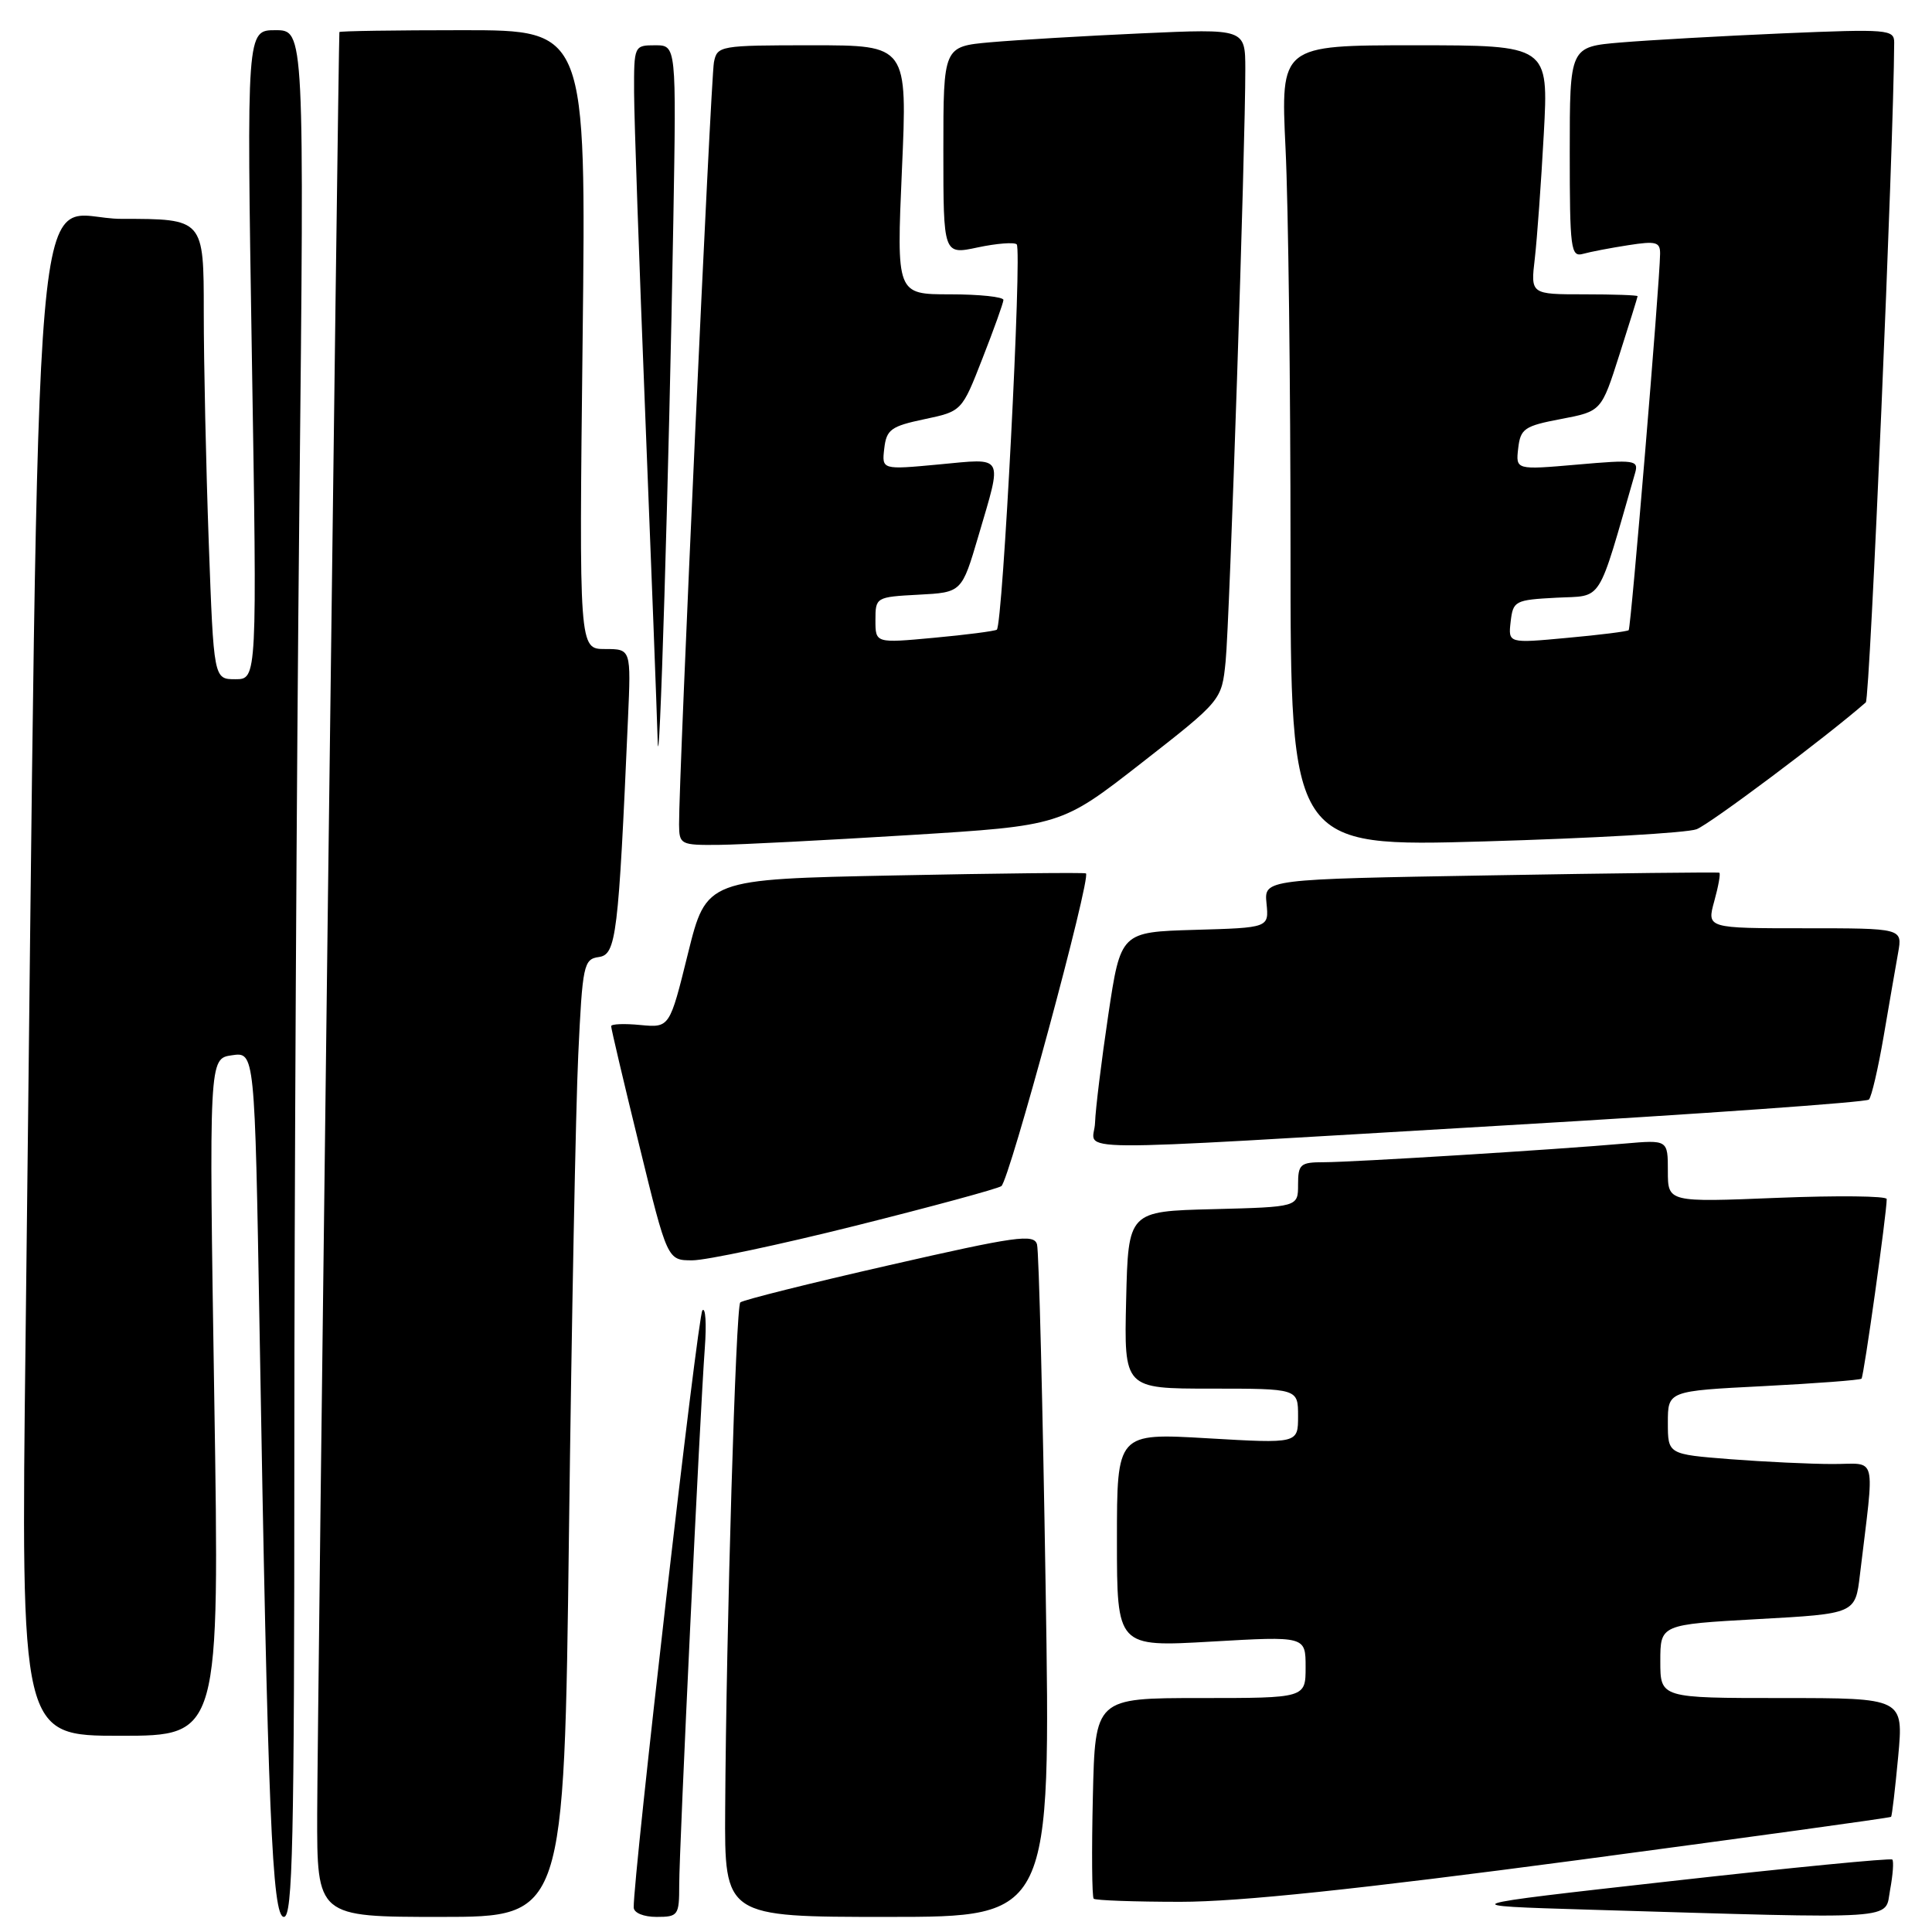 <?xml version="1.0" encoding="UTF-8" standalone="no"?>
<!DOCTYPE svg PUBLIC "-//W3C//DTD SVG 1.1//EN" "http://www.w3.org/Graphics/SVG/1.1/DTD/svg11.dtd" >
<svg xmlns="http://www.w3.org/2000/svg" xmlns:xlink="http://www.w3.org/1999/xlink" version="1.1" viewBox="0 0 256 256">
 <g >
 <path fill="currentColor"
d=" M 39.00 192.75 C 39.00 159.06 39.30 102.81 39.66 67.75 C 40.33 4.00 40.33 4.00 36.50 4.00 C 32.68 4.00 32.68 4.00 33.37 47.00 C 34.07 90.00 34.07 90.00 31.19 90.00 C 28.32 90.00 28.32 90.00 27.66 71.84 C 27.30 61.85 27.00 48.13 27.00 41.34 C 27.00 29.00 27.00 29.00 16.12 29.00 C 3.95 29.00 5.33 12.97 3.39 177.25 C 2.76 230.00 2.76 230.00 15.93 230.00 C 29.10 230.00 29.10 230.00 28.39 185.14 C 27.69 140.27 27.69 140.27 30.72 139.83 C 33.76 139.38 33.76 139.38 34.39 175.94 C 35.49 240.34 36.06 254.00 37.62 254.00 C 38.78 254.00 39.00 244.24 39.00 192.75 Z  M 75.39 203.25 C 75.74 175.34 76.29 146.79 76.62 139.81 C 77.18 127.81 77.34 127.09 79.36 126.81 C 81.65 126.48 81.95 124.01 83.21 95.25 C 83.62 86.00 83.62 86.00 80.17 86.00 C 76.73 86.00 76.73 86.00 77.20 45.00 C 77.67 4.00 77.67 4.00 61.34 4.00 C 52.35 4.00 44.99 4.11 44.97 4.25 C 44.84 5.33 42.05 229.59 42.03 240.25 C 42.00 254.00 42.00 254.00 58.38 254.00 C 74.75 254.00 74.75 254.00 75.39 203.25 Z  M 90.00 249.77 C 90.00 244.82 92.75 187.21 93.39 178.63 C 93.63 175.41 93.49 173.16 93.07 173.63 C 92.45 174.35 83.89 248.75 83.97 252.75 C 83.99 253.47 85.28 254.00 87.00 254.00 C 89.86 254.00 90.00 253.80 90.00 249.77 Z  M 138.55 210.25 C 138.17 186.19 137.66 165.77 137.41 164.89 C 137.01 163.47 134.65 163.80 117.80 167.65 C 107.26 170.05 98.39 172.27 98.09 172.58 C 97.50 173.17 96.23 215.71 96.09 239.75 C 96.00 254.00 96.00 254.00 117.62 254.00 C 139.25 254.00 139.25 254.00 138.55 210.25 Z  M 250.45 250.40 C 250.82 248.42 250.95 246.62 250.74 246.40 C 250.52 246.19 237.33 247.47 221.42 249.26 C 192.50 252.50 192.50 252.50 210.50 253.04 C 252.48 254.28 249.69 254.47 250.45 250.40 Z  M 208.93 246.49 C 231.72 243.45 250.46 240.87 250.58 240.74 C 250.70 240.61 251.12 237.01 251.52 232.75 C 252.23 225.00 252.23 225.00 236.12 225.00 C 220.00 225.00 220.00 225.00 220.00 220.13 C 220.00 215.26 220.00 215.26 232.92 214.54 C 245.84 213.83 245.84 213.83 246.45 208.66 C 248.41 192.30 248.83 194.00 242.84 193.99 C 239.90 193.99 233.79 193.70 229.25 193.35 C 221.00 192.70 221.00 192.70 221.00 188.51 C 221.00 184.31 221.00 184.31 233.65 183.67 C 240.61 183.31 246.46 182.87 246.66 182.68 C 246.97 182.37 250.00 160.77 250.00 158.88 C 250.00 158.47 243.47 158.40 235.50 158.72 C 221.00 159.31 221.00 159.31 221.00 155.17 C 221.00 151.03 221.00 151.03 215.25 151.53 C 206.19 152.33 179.20 154.00 175.42 154.00 C 172.30 154.00 172.00 154.26 172.00 156.97 C 172.00 159.93 172.00 159.93 160.75 160.22 C 149.50 160.50 149.50 160.50 149.22 172.25 C 148.94 184.00 148.94 184.00 160.47 184.00 C 172.00 184.00 172.00 184.00 172.00 187.64 C 172.00 191.28 172.00 191.28 160.00 190.58 C 148.00 189.88 148.00 189.88 148.00 204.06 C 148.00 218.24 148.00 218.24 160.50 217.52 C 173.00 216.80 173.00 216.80 173.00 220.90 C 173.00 225.00 173.00 225.00 159.06 225.00 C 145.11 225.00 145.11 225.00 144.81 238.09 C 144.64 245.28 144.69 251.36 144.92 251.59 C 145.15 251.81 150.32 252.00 156.42 252.00 C 164.17 252.00 179.94 250.34 208.93 246.49 Z  M 113.34 162.42 C 123.40 159.90 132.11 157.54 132.68 157.17 C 133.72 156.50 144.64 116.16 143.89 115.73 C 143.68 115.60 132.27 115.72 118.55 116.00 C 93.60 116.50 93.60 116.50 91.16 126.34 C 88.73 136.18 88.73 136.18 84.86 135.82 C 82.74 135.61 80.99 135.68 80.98 135.97 C 80.97 136.26 82.64 143.36 84.70 151.75 C 88.43 167.00 88.43 167.00 91.74 167.00 C 93.55 167.00 103.27 164.94 113.34 162.42 Z  M 199.25 149.13 C 225.51 147.60 247.28 146.05 247.64 145.70 C 247.99 145.34 248.87 141.55 249.60 137.28 C 250.33 133.00 251.19 128.04 251.51 126.25 C 252.09 123.00 252.09 123.00 239.13 123.00 C 226.16 123.00 226.16 123.00 227.15 119.41 C 227.70 117.43 228.00 115.74 227.82 115.64 C 227.65 115.55 214.00 115.70 197.50 115.99 C 167.50 116.50 167.50 116.50 167.82 119.71 C 168.14 122.93 168.14 122.93 158.32 123.21 C 148.50 123.50 148.50 123.50 146.85 134.50 C 145.95 140.55 145.16 146.96 145.10 148.75 C 144.98 152.72 138.71 152.68 199.25 149.13 Z  M 120.55 110.65 C 140.60 109.41 140.60 109.41 151.24 101.11 C 161.88 92.80 161.88 92.80 162.40 87.65 C 162.93 82.48 165.03 19.16 165.01 9.15 C 165.00 3.80 165.00 3.80 151.25 4.42 C 143.69 4.76 134.69 5.30 131.25 5.60 C 125.00 6.16 125.00 6.16 125.00 19.96 C 125.00 33.76 125.00 33.76 129.57 32.78 C 132.08 32.25 134.40 32.07 134.72 32.38 C 135.44 33.11 132.87 82.96 132.08 83.44 C 131.76 83.63 128.01 84.12 123.75 84.51 C 116.00 85.23 116.00 85.23 116.00 82.17 C 116.00 79.14 116.07 79.10 121.72 78.80 C 127.44 78.50 127.44 78.50 129.65 71.00 C 132.85 60.11 133.18 60.72 124.42 61.54 C 116.84 62.25 116.84 62.25 117.17 59.42 C 117.46 56.92 118.06 56.48 122.47 55.55 C 127.45 54.50 127.45 54.50 130.18 47.50 C 131.69 43.65 132.94 40.16 132.96 39.75 C 132.98 39.34 129.80 39.00 125.89 39.00 C 118.79 39.00 118.79 39.00 119.51 22.50 C 120.24 6.00 120.24 6.00 107.64 6.00 C 95.37 6.00 95.03 6.06 94.60 8.25 C 94.18 10.36 89.93 103.31 89.98 109.25 C 90.00 111.90 90.18 112.00 95.25 111.95 C 98.14 111.92 109.52 111.33 120.55 110.65 Z  M 224.80 109.88 C 226.55 109.22 242.04 97.62 247.23 93.07 C 247.78 92.60 250.92 19.37 250.99 5.65 C 251.00 3.90 250.18 3.83 236.25 4.42 C 228.14 4.77 218.46 5.32 214.75 5.63 C 208.00 6.20 208.00 6.20 208.00 20.17 C 208.00 32.99 208.14 34.09 209.75 33.64 C 210.71 33.37 213.41 32.85 215.75 32.49 C 219.45 31.91 220.00 32.06 219.97 33.66 C 219.92 37.59 216.11 83.22 215.81 83.50 C 215.64 83.67 211.98 84.13 207.67 84.52 C 199.84 85.25 199.84 85.25 200.17 82.37 C 200.49 79.62 200.74 79.49 206.22 79.20 C 212.49 78.87 211.56 80.35 216.66 62.67 C 217.15 60.97 216.63 60.89 209.01 61.56 C 200.84 62.27 200.84 62.27 201.17 59.40 C 201.47 56.80 201.99 56.44 206.85 55.52 C 212.19 54.50 212.19 54.50 214.58 47.00 C 215.90 42.88 216.98 39.39 216.99 39.25 C 216.99 39.11 213.81 39.00 209.91 39.00 C 202.81 39.00 202.81 39.00 203.37 34.25 C 203.67 31.64 204.21 24.21 204.56 17.75 C 205.20 6.00 205.20 6.00 187.44 6.00 C 169.69 6.00 169.69 6.00 170.34 19.66 C 170.71 27.17 171.00 51.07 171.00 72.77 C 171.00 112.23 171.00 112.23 196.75 111.49 C 210.91 111.08 223.53 110.36 224.80 109.88 Z  M 89.22 29.25 C 89.62 6.00 89.62 6.00 86.81 6.00 C 84.03 6.00 84.00 6.06 84.02 12.25 C 84.03 15.69 84.70 34.92 85.50 55.00 C 86.30 75.08 87.04 94.42 87.14 98.00 C 87.34 105.67 88.65 62.47 89.22 29.25 Z "/>
</g>
</svg>